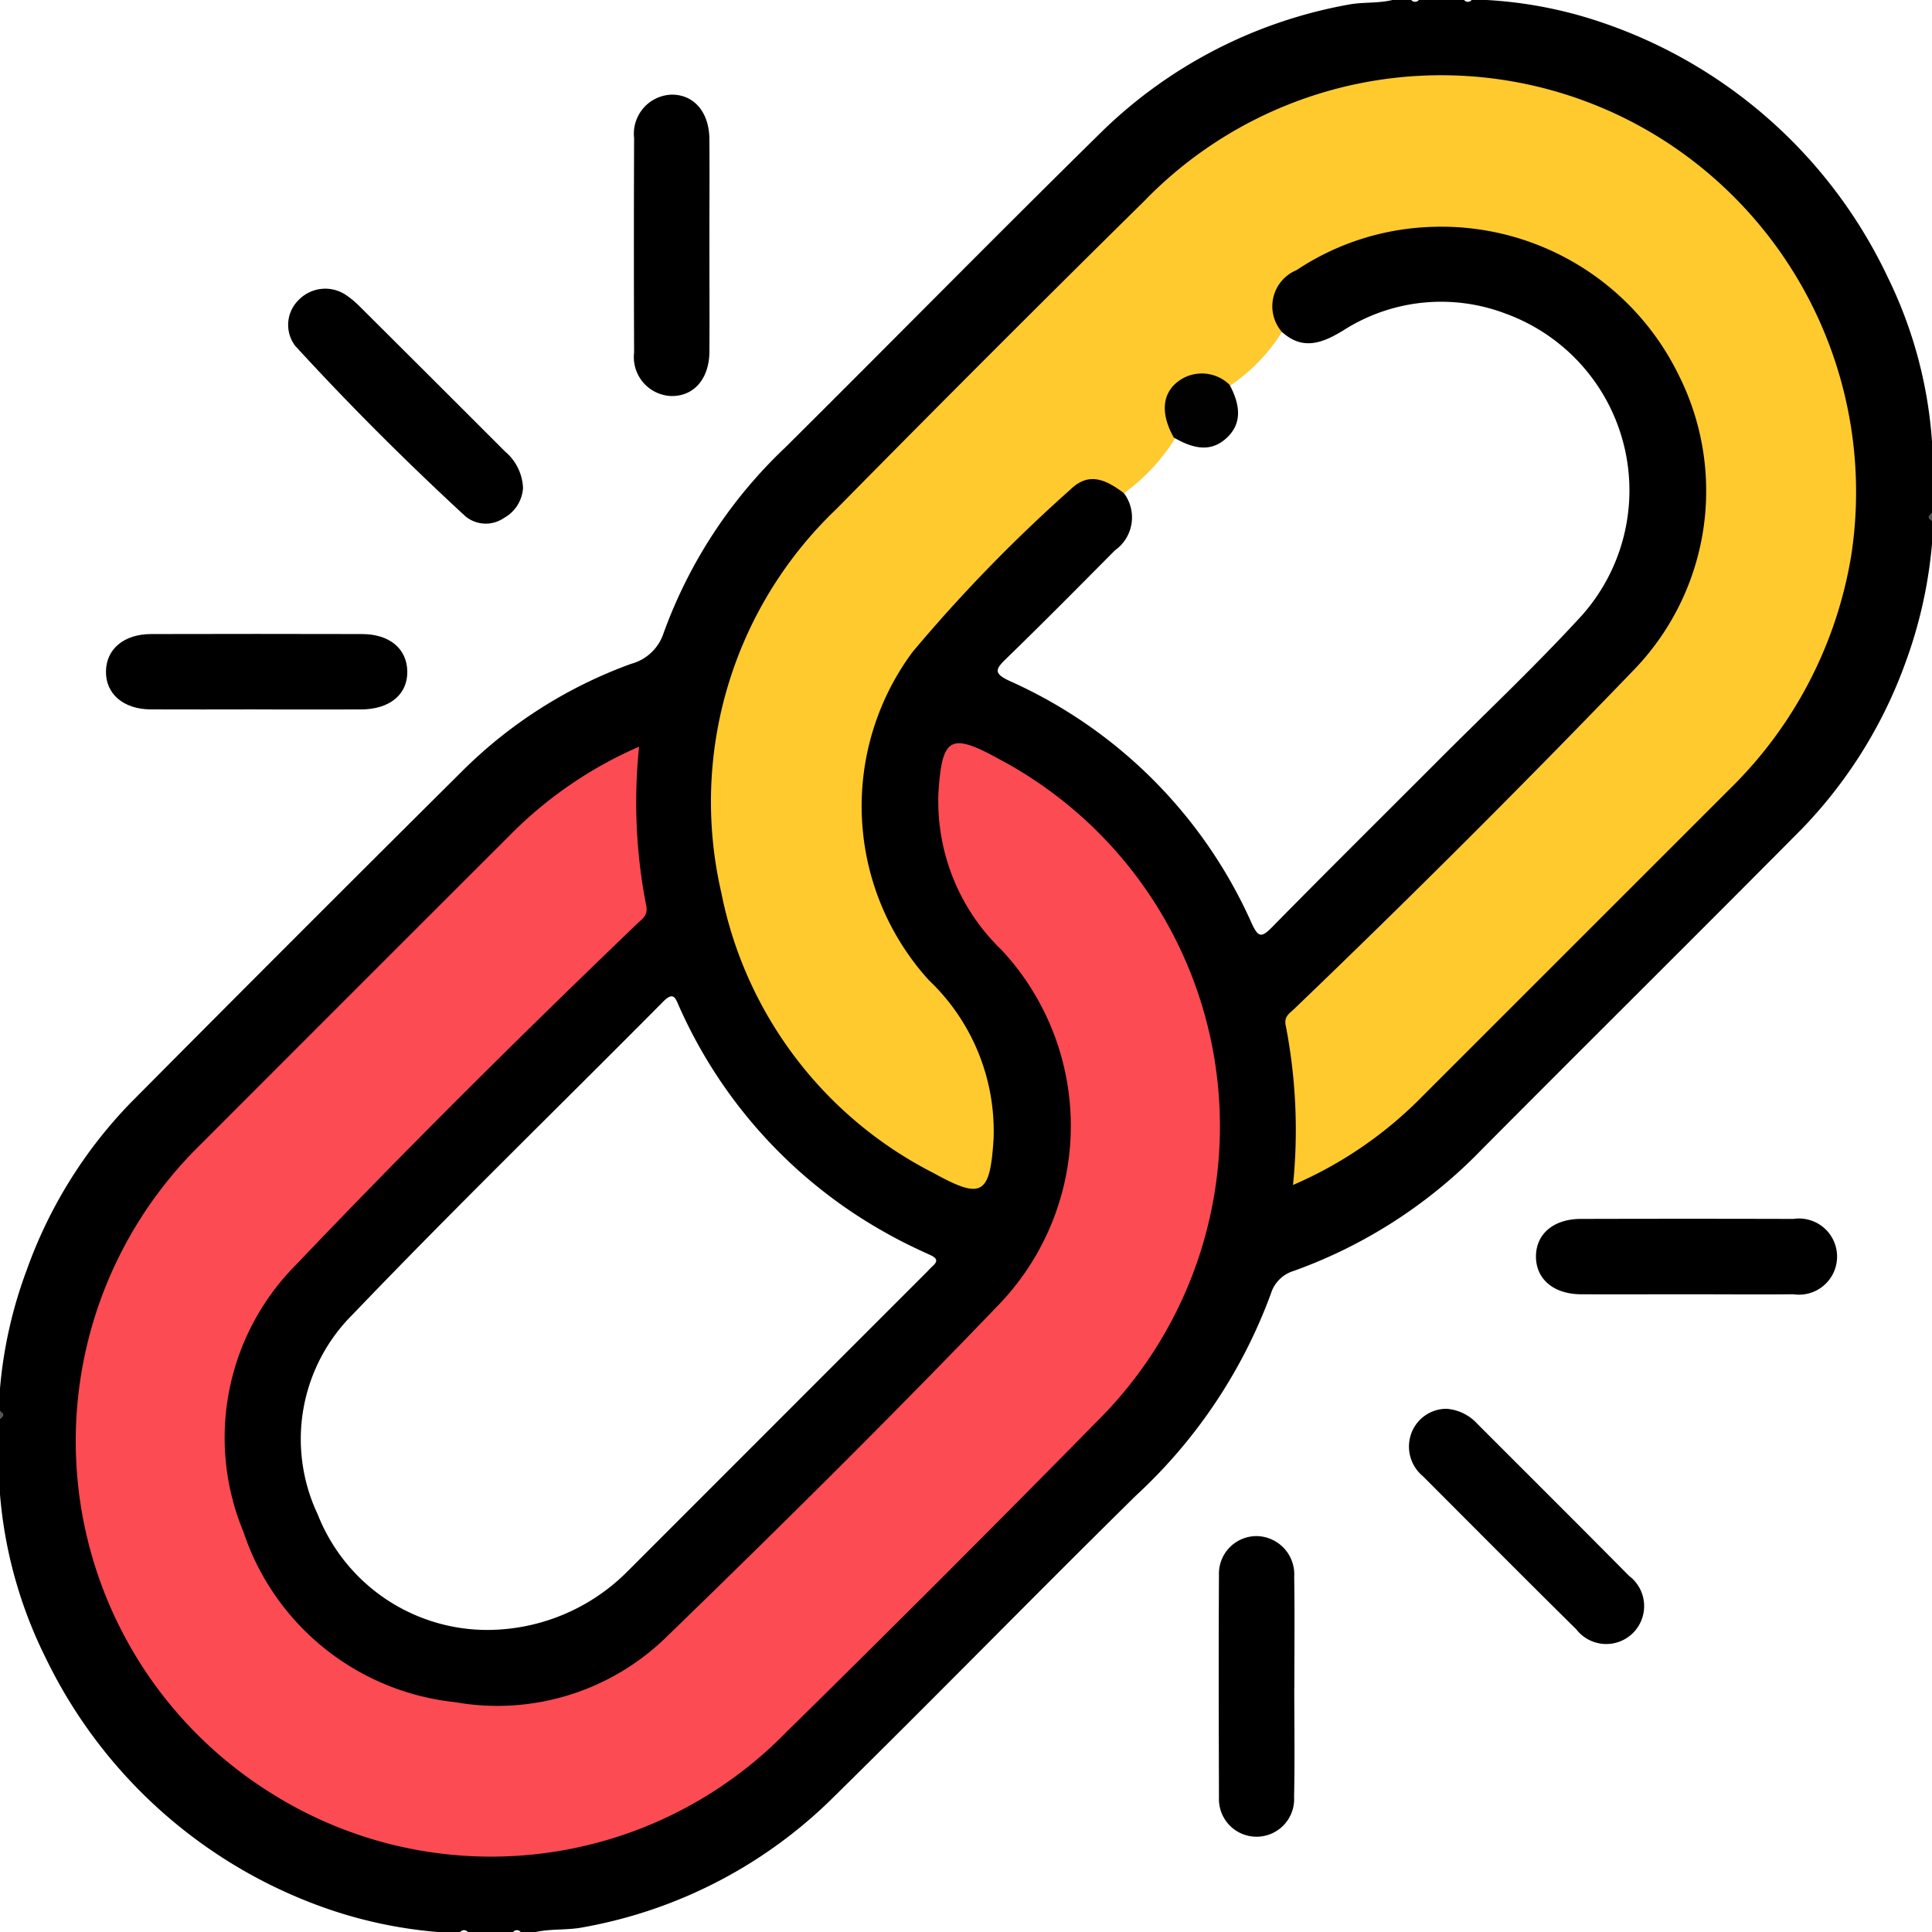<svg id="Grupo_138062" data-name="Grupo 138062" xmlns="http://www.w3.org/2000/svg" xmlns:xlink="http://www.w3.org/1999/xlink" width="79.479" height="79.479" viewBox="0 0 79.479 79.479">
  <defs>
    <clipPath id="clip-path">
      <rect id="Rectángulo_88247" data-name="Rectángulo 88247" width="79.479" height="79.479" fill="none"/>
    </clipPath>
  </defs>
  <g id="Grupo_138063" data-name="Grupo 138063" clip-path="url(#clip-path)">
    <path id="Trazado_208493" data-name="Trazado 208493" d="M79.48,18.162a18.2,18.2,0,0,0-1.812-6.739A20.167,20.167,0,0,0,65.986.954,17.764,17.764,0,0,0,61.163,0h-.621a.2.2,0,0,1-.311,0H58.368a.2.2,0,0,1-.31,0h-.776c-.6.147-1.228.075-1.828.194A19.47,19.47,0,0,0,45.384,5.36c-4.391,4.313-8.7,8.7-13.071,13.041A19.788,19.788,0,0,0,27.3,26.043a1.923,1.923,0,0,1-1.326,1.263,19.032,19.032,0,0,0-7.008,4.465q-6.825,6.78-13.6,13.605a19.075,19.075,0,0,0-4.264,6.866A18.368,18.368,0,0,0,0,57.126v.931a.2.2,0,0,1,0,.31v3.1A18.457,18.457,0,0,0,1.879,68.2,20.241,20.241,0,0,0,13.2,78.428a18.553,18.553,0,0,0,4.805,1.051h.931a.2.2,0,0,1,.311,0h1.863a.2.2,0,0,1,.31,0h.621c.654-.143,1.333-.065,1.983-.2A19.489,19.489,0,0,0,34.1,74.119c4.244-4.167,8.4-8.428,12.638-12.6a21.266,21.266,0,0,0,5.545-8.3,1.408,1.408,0,0,1,.944-.937,20.3,20.3,0,0,0,7.744-5.007c4.374-4.4,8.786-8.769,13.156-13.177a19.2,19.2,0,0,0,4.27-6.862,18.879,18.879,0,0,0,1.085-4.883v-.931a.2.2,0,0,1,0-.31ZM38.346,52.108c-.078.067-.145.147-.218.22q-6.144,6.144-12.287,12.29a8.156,8.156,0,0,1-5.774,2.435,7.5,7.5,0,0,1-7-4.764A7.228,7.228,0,0,1,14.5,54.084C18.683,49.717,23.025,45.5,27.288,41.2c.429-.432.506-.121.649.2a19.906,19.906,0,0,0,8.593,9.365c.56.316,1.144.594,1.73.859.31.14.334.269.085.481M65.074,25.32c-1.884,2.057-3.92,3.974-5.892,5.95-2.282,2.287-4.579,4.56-6.843,6.864-.442.45-.575.437-.846-.152a19.676,19.676,0,0,0-9.948-9.964c-.714-.328-.579-.506-.127-.944,1.5-1.457,2.975-2.947,4.449-4.433a1.66,1.66,0,0,0,.371-2.351c.323-.715,1.012-1.1,1.494-1.677.178-.211.369-.411.555-.617.243-.1.449.041.667.1a1.29,1.29,0,0,0,1.717-1.6c-.042-.222-.189-.431-.09-.672a23.958,23.958,0,0,1,2.156-2.17c.865.786,1.687.451,2.532-.066a7.455,7.455,0,0,1,6.681-.682A7.738,7.738,0,0,1,65.074,25.32" transform="translate(-0.001)"/>
    <path id="Trazado_208494" data-name="Trazado 208494" d="M511.05,136.259c-.2-.1-.171-.207,0-.31Z" transform="translate(-431.571 -114.837)" fill="#555"/>
    <path id="Trazado_208495" data-name="Trazado 208495" d="M0,373.86c.2.1.171.207,0,.31Z" transform="translate(0 -315.803)" fill="#555"/>
    <path id="Trazado_208496" data-name="Trazado 208496" d="M205.452,37.169c-.9-.692-1.54-.8-2.217-.138a63.768,63.768,0,0,0-6.48,6.67,10.652,10.652,0,0,0,.671,13.5,8.563,8.563,0,0,1,2.663,6.531c-.147,2.311-.476,2.506-2.477,1.4A16.553,16.553,0,0,1,188.888,53.6a16.628,16.628,0,0,1,4.732-15.778q6.29-6.386,12.674-12.679a17,17,0,0,1,21.339-2.508,17.183,17.183,0,0,1,7.742,17.072,17.372,17.372,0,0,1-4.971,9.6q-6.312,6.31-12.623,12.62a16.7,16.7,0,0,1-5.374,3.7,22.442,22.442,0,0,0-.3-6.563c-.08-.376.164-.5.363-.693q7.169-6.877,14.056-14.035A10.6,10.6,0,0,0,228.269,32.3a10.863,10.863,0,0,0-10.417-6.075,10.63,10.63,0,0,0-5.3,1.767,1.609,1.609,0,0,0-.6,2.544,7.331,7.331,0,0,1-2.177,2.238,1.279,1.279,0,0,1-.5-.18,1.3,1.3,0,0,0-1.557.259,1.262,1.262,0,0,0-.274,1.485,1.624,1.624,0,0,1,.151.515,8.068,8.068,0,0,1-2.141,2.318" transform="translate(-159.215 -16.879)" fill="#feca2e"/>
    <path id="Trazado_208497" data-name="Trazado 208497" d="M43.17,197.03a22.078,22.078,0,0,0,.293,6.531c.086.407-.165.549-.384.76-4.758,4.57-9.448,9.213-13.994,13.99a10.089,10.089,0,0,0-2.191,11.017,10.318,10.318,0,0,0,8.708,7.006,9.952,9.952,0,0,0,8.717-2.705c4.643-4.5,9.242-9.053,13.717-13.719a10.614,10.614,0,0,0,.049-14.517,8.49,8.49,0,0,1-2.6-6.477c.148-2.285.492-2.483,2.491-1.381A17.1,17.1,0,0,1,61.99,224.8q-6.337,6.45-12.786,12.788a16.965,16.965,0,0,1-21.153,2.5,17.065,17.065,0,0,1-2.916-26.7q6.334-6.343,12.678-12.677a16.953,16.953,0,0,1,5.357-3.684" transform="translate(-16.879 -166.31)" fill="#fc4b52"/>
    <path id="Trazado_208498" data-name="Trazado 208498" d="M85.967,84.67a1.521,1.521,0,0,1-.787,1.237,1.314,1.314,0,0,1-1.589-.075c-2.427-2.241-4.769-4.573-7-7.011a1.431,1.431,0,0,1,.162-1.9,1.522,1.522,0,0,1,1.911-.2,3.675,3.675,0,0,1,.593.492q2.993,2.98,5.979,5.967a2.064,2.064,0,0,1,.73,1.49" transform="translate(-64.45 -64.597)"/>
    <path id="Trazado_208499" data-name="Trazado 208499" d="M171.017,31.314c0,1.445.009,2.891,0,4.336-.009,1.117-.642,1.837-1.57,1.821a1.6,1.6,0,0,1-1.528-1.787q-.017-4.413,0-8.827a1.607,1.607,0,0,1,1.533-1.784c.921-.013,1.556.714,1.564,1.828.011,1.471,0,2.942,0,4.414" transform="translate(-141.833 -21.179)"/>
    <path id="Trazado_208500" data-name="Trazado 208500" d="M34.236,171.024c-1.445,0-2.891.008-4.336,0-1.114-.009-1.841-.642-1.828-1.564s.738-1.533,1.86-1.535q4.336-.011,8.672,0c1.131,0,1.847.6,1.864,1.529.018.952-.714,1.566-1.9,1.572-1.445.007-2.891,0-4.336,0" transform="translate(-23.713 -141.841)"/>
    <path id="Trazado_208501" data-name="Trazado 208501" d="M374.8,373.228a1.9,1.9,0,0,1,1.219.61c2.082,2.085,4.172,4.163,6.245,6.258a1.559,1.559,0,1,1-2.17,2.2c-2.116-2.087-4.213-4.2-6.311-6.3a1.582,1.582,0,0,1-.449-1.828,1.541,1.541,0,0,1,1.467-.943" transform="translate(-315.249 -315.269)"/>
    <path id="Trazado_208502" data-name="Trazado 208502" d="M413.077,325.962c-1.445,0-2.891.007-4.336,0-1.121-.008-1.843-.624-1.845-1.549s.715-1.548,1.84-1.551q4.375-.012,8.75,0a1.567,1.567,0,1,1,0,3.1c-1.471.012-2.943,0-4.414,0" transform="translate(-343.709 -272.718)"/>
    <path id="Trazado_208503" data-name="Trazado 208503" d="M325.962,413.139c0,1.5.025,2.995-.008,4.491a1.547,1.547,0,1,1-3.09.026c-.009-3.046-.018-6.092,0-9.138A1.548,1.548,0,0,1,324.4,406.9a1.573,1.573,0,0,1,1.559,1.675c.024,1.522.006,3.046.006,4.569" transform="translate(-272.718 -343.708)"/>
    <path id="Trazado_208504" data-name="Trazado 208504" d="M311.224,99.348c.5.925.468,1.642-.11,2.183s-1.258.534-2.184-.012c-.6-1.067-.464-1.965.385-2.438a1.629,1.629,0,0,1,1.909.268" transform="translate(-260.644 -83.522)" fill="#010101"/>
  </g>
</svg>

